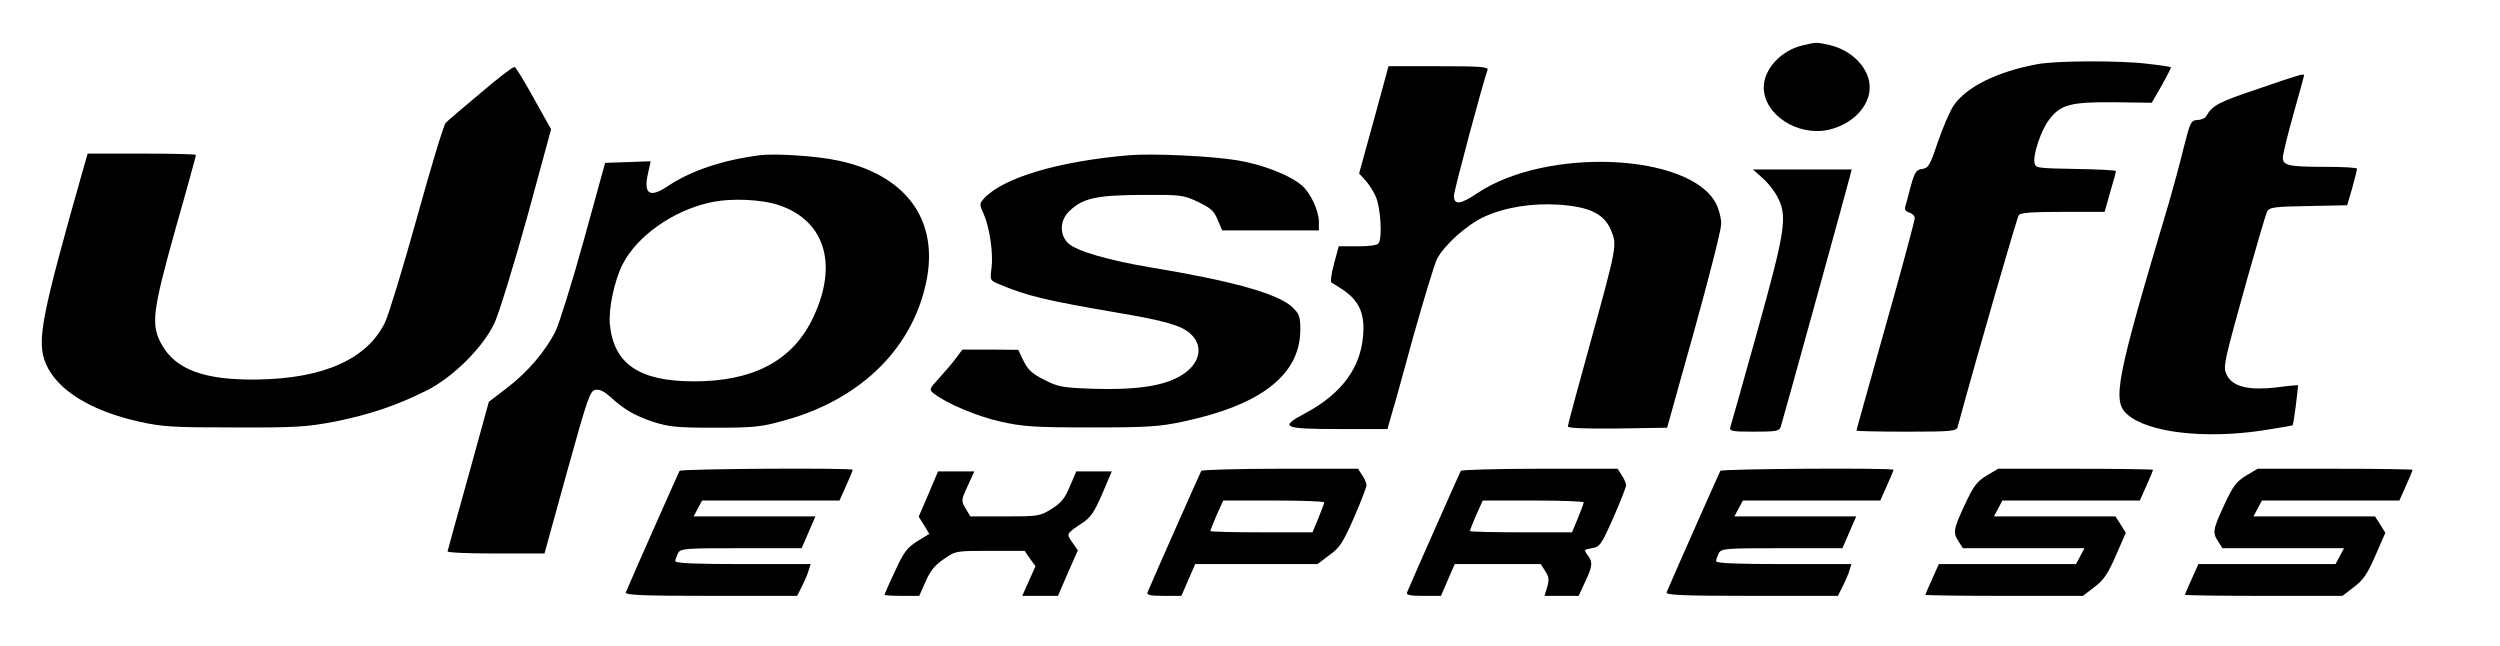 <?xml version="1.0" standalone="no"?>
<!DOCTYPE svg PUBLIC "-//W3C//DTD SVG 20010904//EN"
 "http://www.w3.org/TR/2001/REC-SVG-20010904/DTD/svg10.dtd">
<svg version="1.0" xmlns="http://www.w3.org/2000/svg"
 width="944pt" height="244pt" viewBox="0 0 944 244"
 preserveAspectRatio="xMidYMid meet">
<g transform="translate(0,244) scale(0.1,-0.1)"
fill="#000000" stroke="none">
<path d="M6808 2269 c-83 -19 -148 -90 -148 -159 0 -103 128 -186 245 -160 89
20 155 88 155 160 0 71 -65 140 -152 160 -49 11 -50 11 -100 -1z"/>
<path d="M7695 2198 c-154 -28 -272 -87 -319 -158 -14 -22 -41 -84 -59 -137
-29 -88 -36 -98 -59 -101 -22 -3 -28 -11 -43 -65 -9 -34 -18 -69 -21 -78 -3
-11 3 -18 16 -22 11 -3 20 -12 20 -21 0 -9 -49 -192 -110 -407 -60 -215 -110
-392 -110 -395 0 -2 85 -4 189 -4 171 0 189 2 193 18 72 265 224 790 231 800
7 9 53 12 167 12 l157 0 21 74 c12 41 22 77 22 80 0 3 -69 7 -152 8 -151 3
-153 3 -156 26 -5 31 26 121 54 158 43 59 81 69 244 68 l145 -2 38 66 c20 36
36 66 34 68 -1 2 -41 8 -87 13 -101 13 -345 12 -415 -1z"/>
<path d="M1815 2089 c-66 -55 -126 -106 -132 -113 -7 -6 -56 -167 -108 -356
-53 -190 -107 -368 -121 -397 -67 -139 -233 -213 -484 -216 -197 -3 -307 37
-360 133 -41 74 -34 125 53 437 43 150 77 275 77 278 0 3 -92 5 -204 5 l-205
0 -15 -52 c-162 -571 -178 -655 -143 -741 42 -99 168 -178 352 -219 89 -20
128 -22 360 -22 231 -1 273 2 379 22 130 26 235 61 348 118 98 49 213 163 255
254 17 36 72 215 123 398 l91 334 -65 116 c-35 64 -68 118 -73 119 -5 2 -63
-42 -128 -98z"/>
<path d="M5188 1988 l-56 -203 23 -25 c13 -14 32 -43 41 -65 17 -41 24 -151
10 -173 -4 -8 -34 -12 -79 -12 l-72 0 -18 -67 c-11 -41 -14 -69 -8 -71 5 -2
27 -16 49 -31 56 -41 76 -89 69 -168 -9 -122 -82 -220 -216 -292 -102 -54 -89
-61 124 -61 l184 0 15 53 c9 28 47 166 85 305 39 138 78 266 87 284 27 52 110
127 175 158 80 37 182 54 287 47 114 -8 168 -34 194 -94 25 -57 25 -58 -78
-431 -46 -166 -84 -307 -84 -312 0 -7 67 -9 187 -8 l188 3 102 365 c56 201
102 382 102 403 1 21 -8 56 -19 78 -98 190 -639 215 -901 40 -65 -44 -89 -46
-89 -10 0 19 111 433 127 475 4 12 -29 14 -184 14 l-190 0 -55 -202z"/>
<path d="M8525 2104 c-147 -49 -171 -62 -194 -102 -4 -8 -19 -15 -34 -15 -24
-2 -27 -8 -52 -107 -14 -58 -39 -150 -55 -205 -201 -673 -216 -750 -156 -801
78 -67 287 -92 506 -60 63 10 116 19 117 20 4 3 22 150 20 152 -1 0 -38 -3
-82 -9 -98 -11 -157 1 -182 39 -14 23 -15 33 -5 83 16 75 142 521 153 543 8
15 29 18 156 20 l146 3 19 65 c10 36 18 68 18 73 0 4 -53 7 -117 7 -142 0
-163 5 -163 35 0 12 18 86 40 164 22 78 40 143 40 146 0 8 -9 6 -175 -51z"/>
<path d="M2870 1854 c-140 -18 -260 -58 -347 -116 -70 -47 -94 -32 -76 48 l10
45 -86 -3 -86 -3 -80 -290 c-44 -160 -93 -315 -107 -345 -38 -76 -106 -156
-185 -216 l-67 -51 -77 -279 c-43 -153 -78 -282 -79 -286 0 -5 82 -8 183 -8
l183 0 85 308 c79 284 87 307 108 310 15 3 34 -7 55 -26 52 -48 91 -71 163
-95 59 -19 89 -22 233 -22 149 0 175 3 264 28 293 81 491 281 537 541 39 224
-87 388 -338 440 -77 17 -235 27 -293 20z m75 -190 c175 -61 222 -232 119
-436 -78 -153 -223 -228 -444 -228 -205 0 -302 65 -317 214 -6 59 17 167 48
228 54 106 189 202 329 233 79 18 196 13 265 -11z"/>
<path d="M4265 1854 c-269 -23 -478 -85 -550 -164 -17 -19 -17 -22 -1 -57 23
-52 37 -149 30 -205 -6 -47 -6 -47 31 -62 104 -44 178 -61 440 -106 184 -31
247 -49 281 -81 53 -49 33 -120 -45 -162 -65 -36 -170 -50 -323 -45 -116 4
-133 7 -185 34 -46 23 -62 38 -78 71 l-20 42 -106 1 -105 0 -24 -32 c-13 -18
-42 -52 -64 -76 -38 -41 -38 -43 -20 -58 49 -38 163 -86 252 -106 85 -19 127
-22 342 -22 214 0 258 3 347 22 297 63 443 178 443 348 0 49 -4 59 -30 84 -54
51 -225 99 -534 150 -161 27 -281 62 -312 91 -34 32 -33 87 4 122 51 49 102
60 272 61 149 1 157 0 213 -26 48 -23 61 -34 75 -68 l17 -40 183 0 182 0 0 33
c0 40 -30 105 -61 134 -44 40 -150 82 -249 98 -98 16 -317 26 -405 19z"/>
<path d="M6655 1768 c20 -17 46 -50 57 -72 38 -73 30 -125 -76 -506 -53 -190
-99 -353 -102 -362 -5 -16 4 -18 90 -18 81 0 95 2 100 18 9 28 254 915 261
945 l7 27 -186 0 -187 0 36 -32z"/>
<path d="M2566 662 c-4 -7 -185 -415 -203 -459 -4 -10 64 -13 321 -13 l326 0
19 38 c10 20 22 47 25 60 l7 22 -255 0 c-175 0 -256 3 -256 11 0 6 5 19 10 30
10 18 24 19 239 19 l228 0 26 60 26 60 -230 0 -230 0 16 30 16 30 259 0 260 0
25 56 c14 31 25 58 25 60 0 8 -649 4 -654 -4z"/>
<path d="M4536 662 c-4 -7 -185 -415 -203 -459 -4 -10 12 -13 62 -13 l66 0 26
60 26 60 231 0 231 0 45 34 c39 28 51 47 93 142 26 60 47 115 47 122 0 7 -7
24 -16 37 l-16 25 -294 0 c-161 0 -295 -4 -298 -8z m464 -119 c0 -4 -10 -31
-22 -60 l-22 -53 -193 0 c-106 0 -193 2 -193 5 0 2 11 29 24 60 l25 55 190 0
c105 0 191 -3 191 -7z"/>
<path d="M5516 662 c-4 -7 -185 -415 -203 -459 -4 -10 12 -13 62 -13 l66 0 26
60 26 60 162 0 163 0 17 -27 c14 -21 15 -32 7 -60 l-10 -33 64 0 65 0 24 52
c29 61 30 76 9 103 -14 19 -13 20 17 25 30 5 35 12 81 115 26 60 48 115 48
122 0 8 -7 25 -16 38 l-16 25 -294 0 c-161 0 -295 -4 -298 -8z m464 -119 c0
-4 -10 -31 -22 -60 l-22 -53 -193 0 c-106 0 -193 2 -193 5 0 2 11 29 24 60
l25 55 190 0 c105 0 191 -3 191 -7z"/>
<path d="M6496 662 c-4 -7 -185 -415 -203 -459 -4 -10 64 -13 321 -13 l326 0
19 38 c10 20 22 47 25 60 l7 22 -255 0 c-175 0 -256 3 -256 11 0 6 5 19 10 30
10 18 24 19 239 19 l228 0 26 60 26 60 -230 0 -230 0 16 30 16 30 259 0 260 0
25 56 c14 31 25 58 25 60 0 8 -649 4 -654 -4z"/>
<path d="M7501 644 c-37 -23 -49 -39 -82 -110 -44 -95 -45 -105 -23 -139 l16
-25 229 0 230 0 -16 -30 -16 -30 -259 0 -259 0 -25 -56 c-14 -31 -26 -58 -26
-60 0 -2 134 -4 298 -4 l297 0 43 33 c35 26 51 49 81 118 l38 87 -19 31 -20
31 -229 0 -230 0 16 30 16 30 259 0 260 0 25 56 c14 31 25 58 25 60 0 2 -132
4 -292 4 l-293 0 -44 -26z"/>
<path d="M8481 644 c-37 -23 -49 -39 -82 -110 -44 -95 -45 -105 -23 -139 l16
-25 229 0 230 0 -16 -30 -16 -30 -259 0 -259 0 -25 -56 c-14 -31 -26 -58 -26
-60 0 -2 134 -4 298 -4 l297 0 43 33 c35 26 51 49 81 118 l38 87 -19 31 -20
31 -229 0 -230 0 16 30 16 30 259 0 260 0 25 56 c14 31 25 58 25 60 0 2 -132
4 -292 4 l-293 0 -44 -26z"/>
<path d="M3506 575 l-37 -86 20 -32 20 -33 -46 -28 c-39 -25 -51 -42 -84 -114
-22 -46 -39 -86 -39 -88 0 -2 29 -4 66 -4 l65 0 24 54 c17 40 36 63 69 85 44
31 46 31 175 31 l130 0 20 -29 21 -29 -25 -56 -25 -56 68 0 67 0 37 86 38 86
-21 30 c-23 32 -23 33 36 72 33 21 47 42 77 111 l36 85 -67 0 -67 0 -24 -56
c-18 -44 -32 -62 -68 -85 -45 -28 -50 -29 -177 -29 l-131 0 -18 30 c-17 30
-17 31 8 85 l25 55 -68 0 -69 0 -36 -85z"/>
</g>
</svg>
